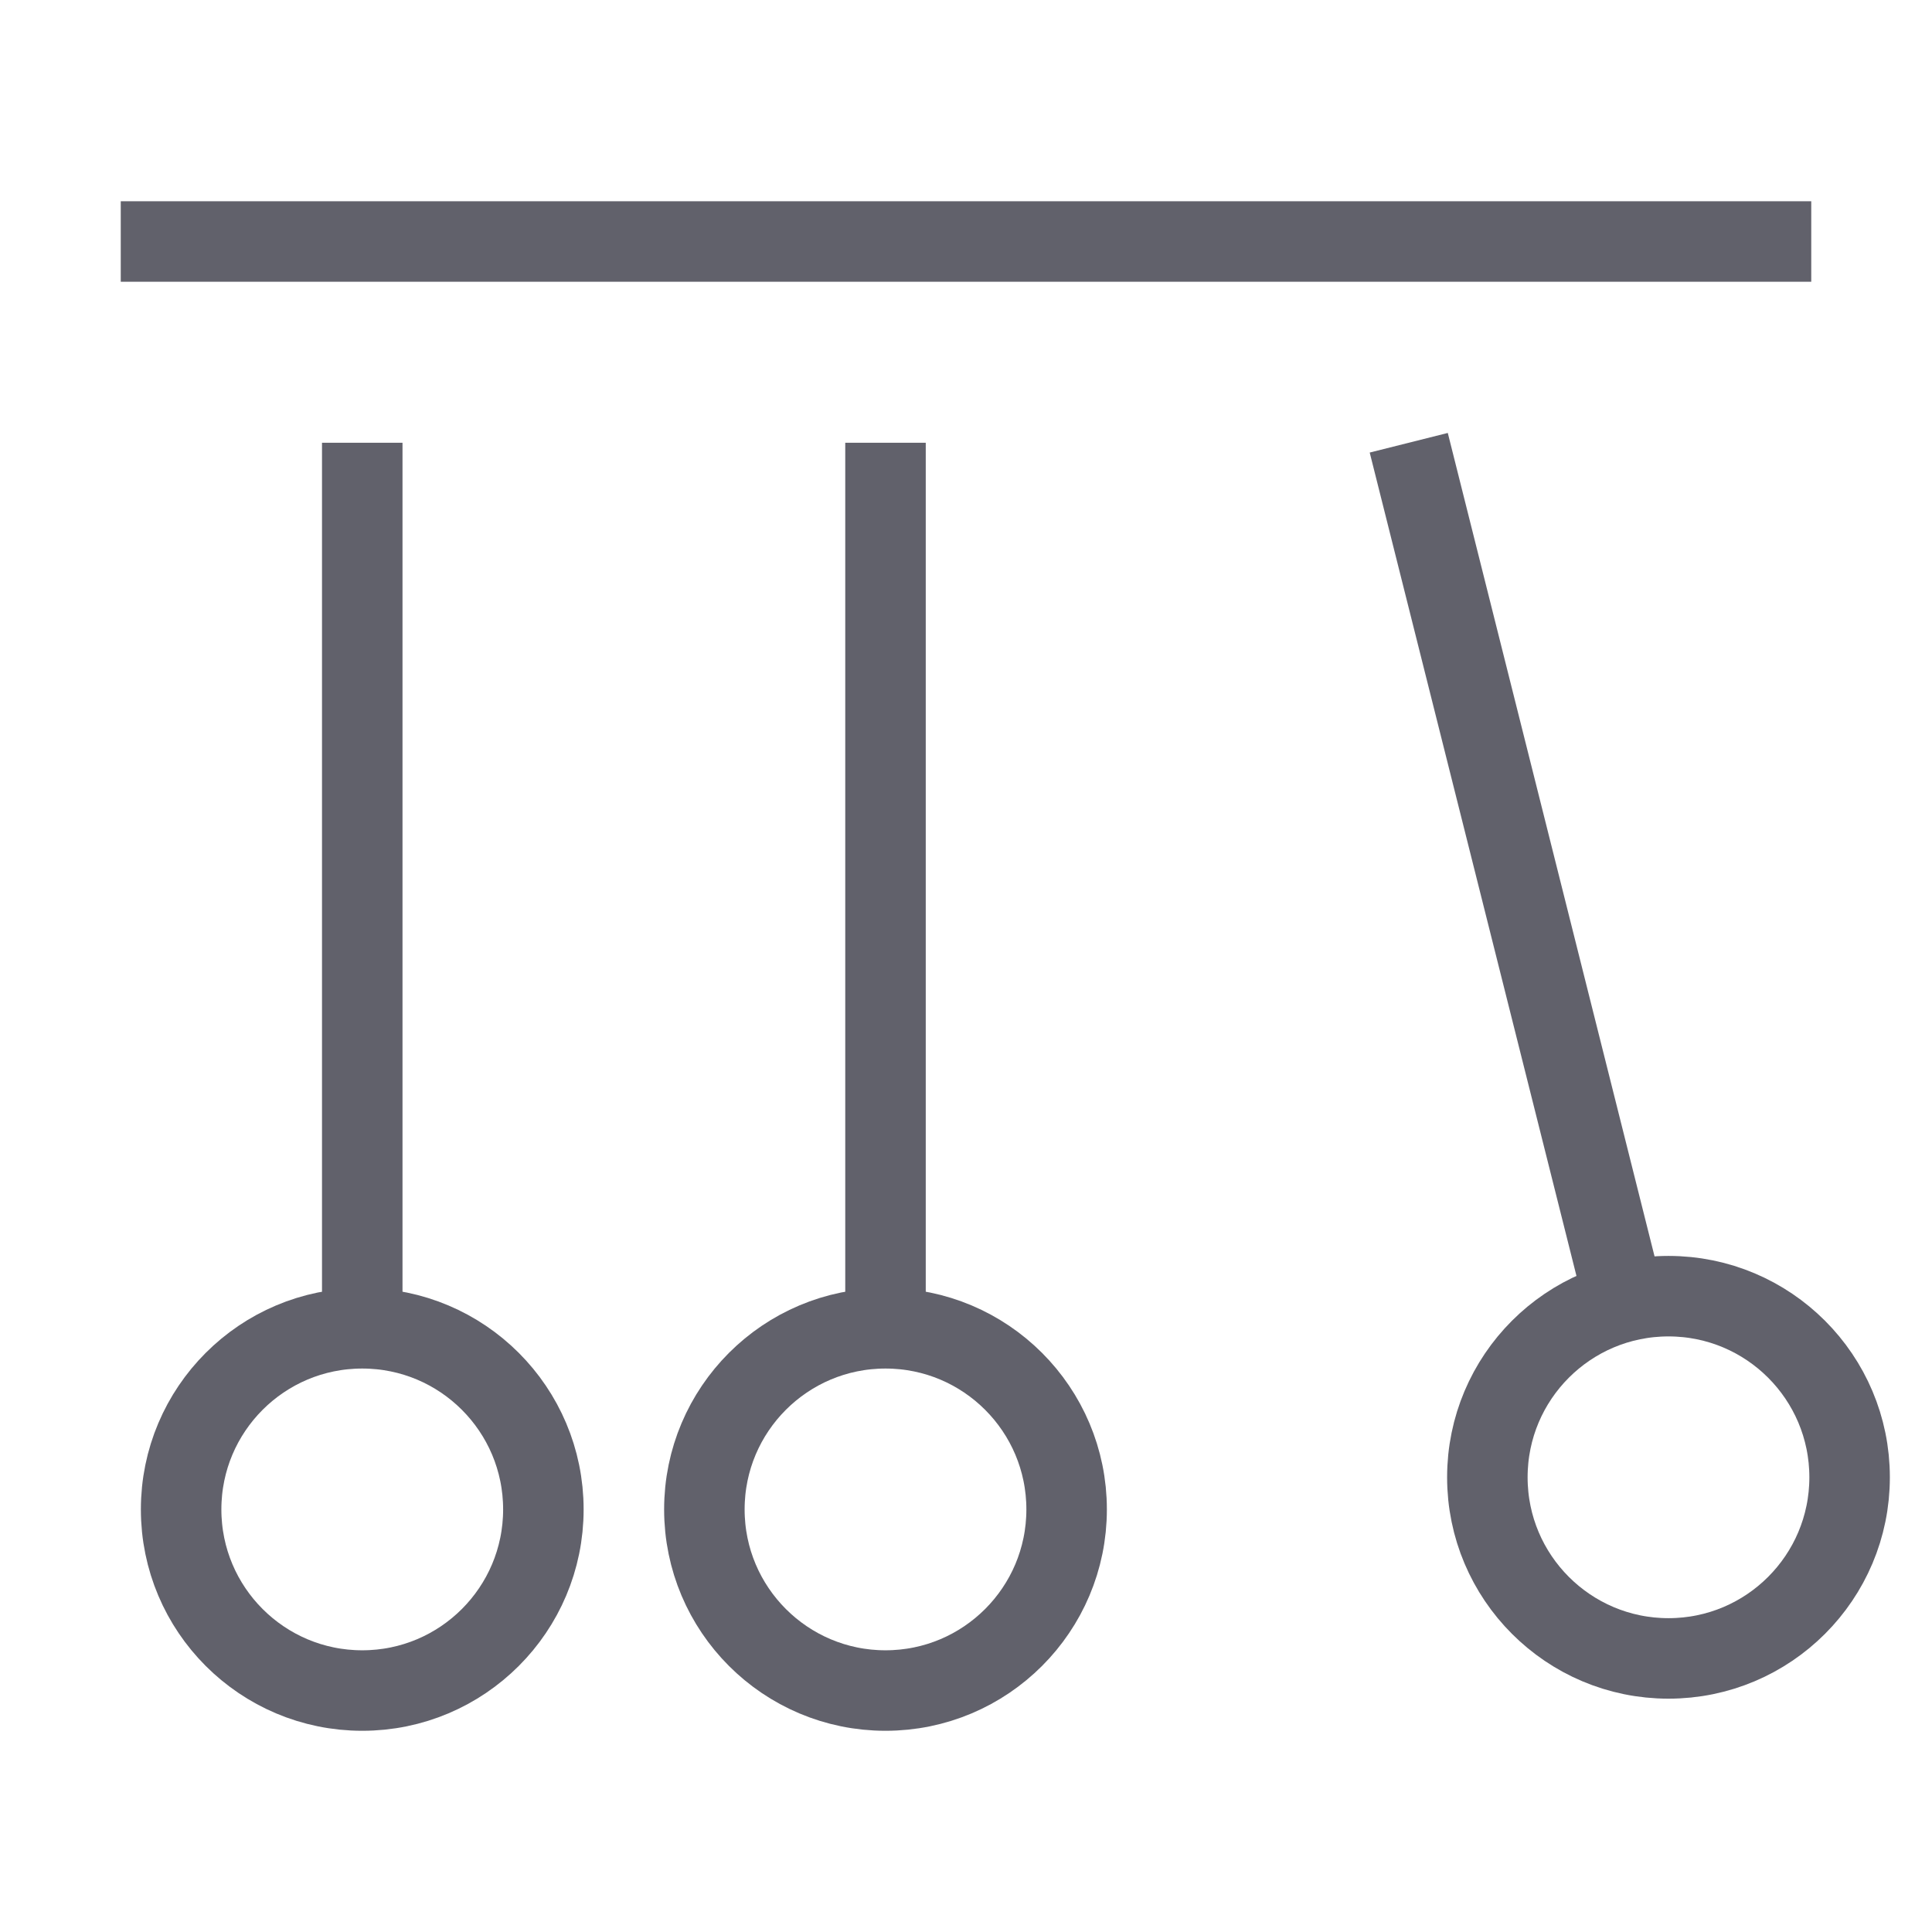 <svg xmlns="http://www.w3.org/2000/svg" height="48" width="48" viewBox="0 0 48 48"><line x1="3" y1="6" x2="45" y2="6" fill="none" stroke="#61616b" stroke-width="2"></line><line x1="22" y1="11" x2="22" y2="33.001" fill="none" stroke="#61616b" stroke-width="2"></line><circle cx="22" cy="37.501" r="4.5" fill="none" stroke="#61616b" stroke-width="2"></circle><line x1="9" y1="11" x2="9" y2="33.001" fill="none" stroke="#61616b" stroke-width="2"></line><circle cx="9" cy="37.501" r="4.5" fill="none" stroke="#61616b" stroke-width="2"></circle><line x1="35" y1="11" x2="40.358" y2="32.338" fill="none" stroke="#61616b" stroke-width="2" data-color="color-2"></line><circle cx="41.453" cy="36.703" r="4.5" fill="none" stroke="#61616b" stroke-width="2" data-color="color-2"></circle></svg>